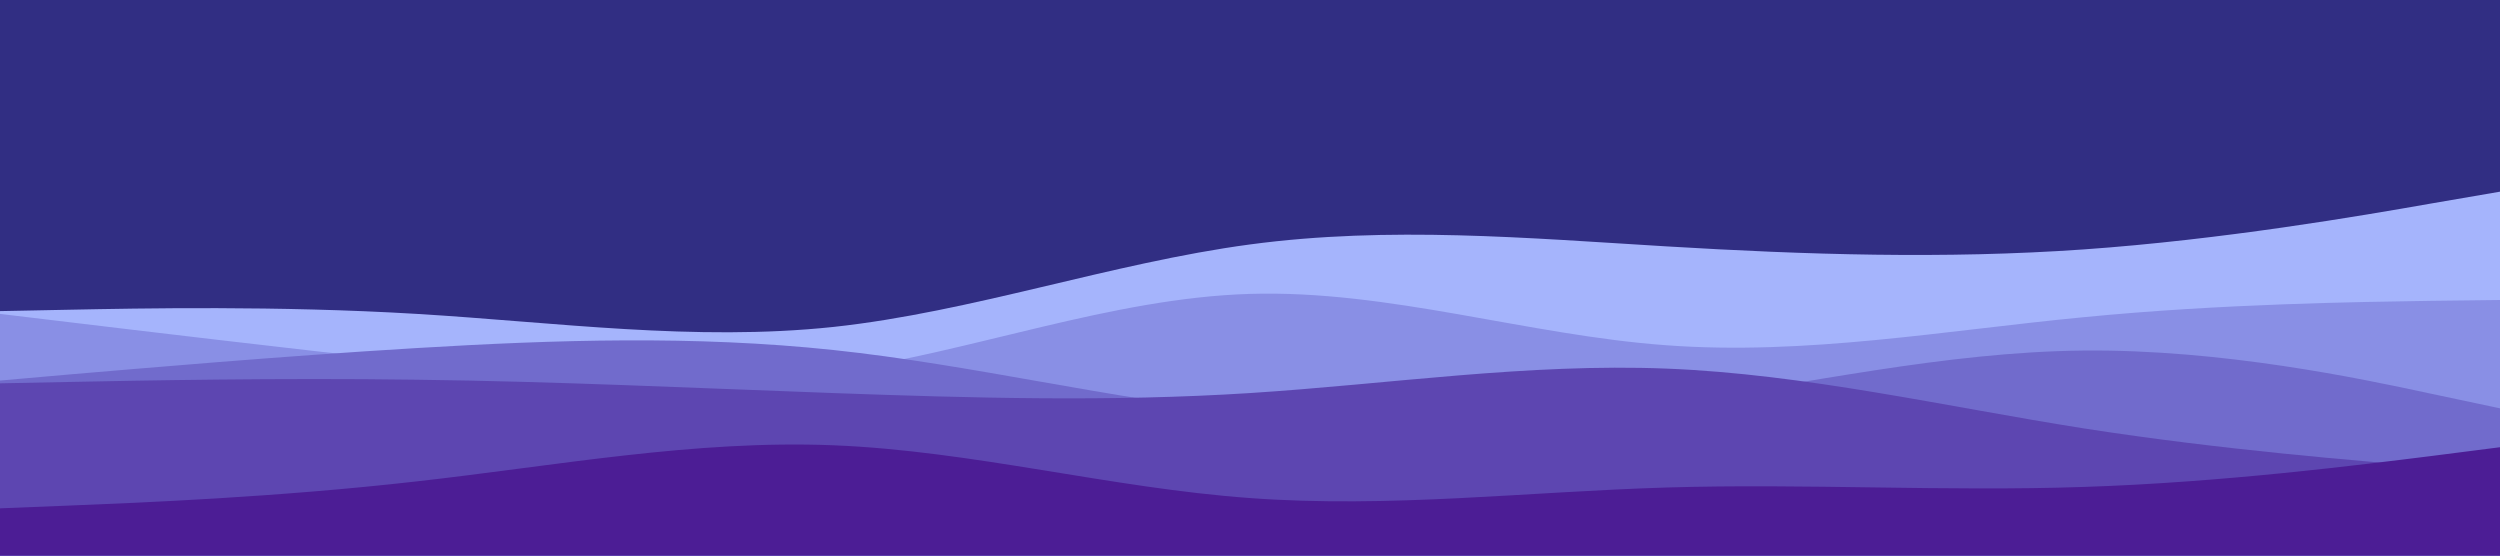 <svg id="visual" viewBox="0 0 900 200" width="900" height="200" xmlns="http://www.w3.org/2000/svg" xmlns:xlink="http://www.w3.org/1999/xlink" version="1.1"><rect x="0" y="0" width="900" height="200" fill="#312e83"></rect><path d="M0 112L25 111.5C50 111 100 110 150 113C200 116 250 123 300 117.7C350 112.3 400 94.7 450 88C500 81.3 550 85.7 600 88.7C650 91.7 700 93.3 750 89.8C800 86.3 850 77.7 875 73.3L900 69L900 201L875 201C850 201 800 201 750 201C700 201 650 201 600 201C550 201 500 201 450 201C400 201 350 201 300 201C250 201 200 201 150 201C100 201 50 201 25 201L0 201Z" fill="#a5b4fc"></path><path d="M0 113L25 116C50 119 100 125 150 130.5C200 136 250 141 300 133.8C350 126.7 400 107.3 450 105.8C500 104.3 550 120.7 600 124.3C650 128 700 119 750 114.2C800 109.3 850 108.7 875 108.3L900 108L900 201L875 201C850 201 800 201 750 201C700 201 650 201 600 201C550 201 500 201 450 201C400 201 350 201 300 201C250 201 200 201 150 201C100 201 50 201 25 201L0 201Z" fill="#898fe5"></path><path d="M0 137L25 134.8C50 132.7 100 128.3 150 125.3C200 122.3 250 120.7 300 126C350 131.3 400 143.7 450 148.8C500 154 550 152 600 145.2C650 138.3 700 126.7 750 126.2C800 125.7 850 136.3 875 141.7L900 147L900 201L875 201C850 201 800 201 750 201C700 201 650 201 600 201C550 201 500 201 450 201C400 201 350 201 300 201C250 201 200 201 150 201C100 201 50 201 25 201L0 201Z" fill="#716bcc"></path><path d="M0 138L25 137.5C50 137 100 136 150 136.7C200 137.3 250 139.7 300 141.5C350 143.3 400 144.7 450 141.5C500 138.3 550 130.7 600 132.7C650 134.7 700 146.3 750 154.2C800 162 850 166 875 168L900 170L900 201L875 201C850 201 800 201 750 201C700 201 650 201 600 201C550 201 500 201 450 201C400 201 350 201 300 201C250 201 200 201 150 201C100 201 50 201 25 201L0 201Z" fill="#5d46b1"></path><path d="M0 183L25 182C50 181 100 179 150 173.3C200 167.7 250 158.3 300 160.3C350 162.3 400 175.7 450 179.3C500 183 550 177 600 175.5C650 174 700 177 750 175.3C800 173.7 850 167.3 875 164.2L900 161L900 201L875 201C850 201 800 201 750 201C700 201 650 201 600 201C550 201 500 201 450 201C400 201 350 201 300 201C250 201 200 201 150 201C100 201 50 201 25 201L0 201Z" fill="#4c1d95"></path></svg>